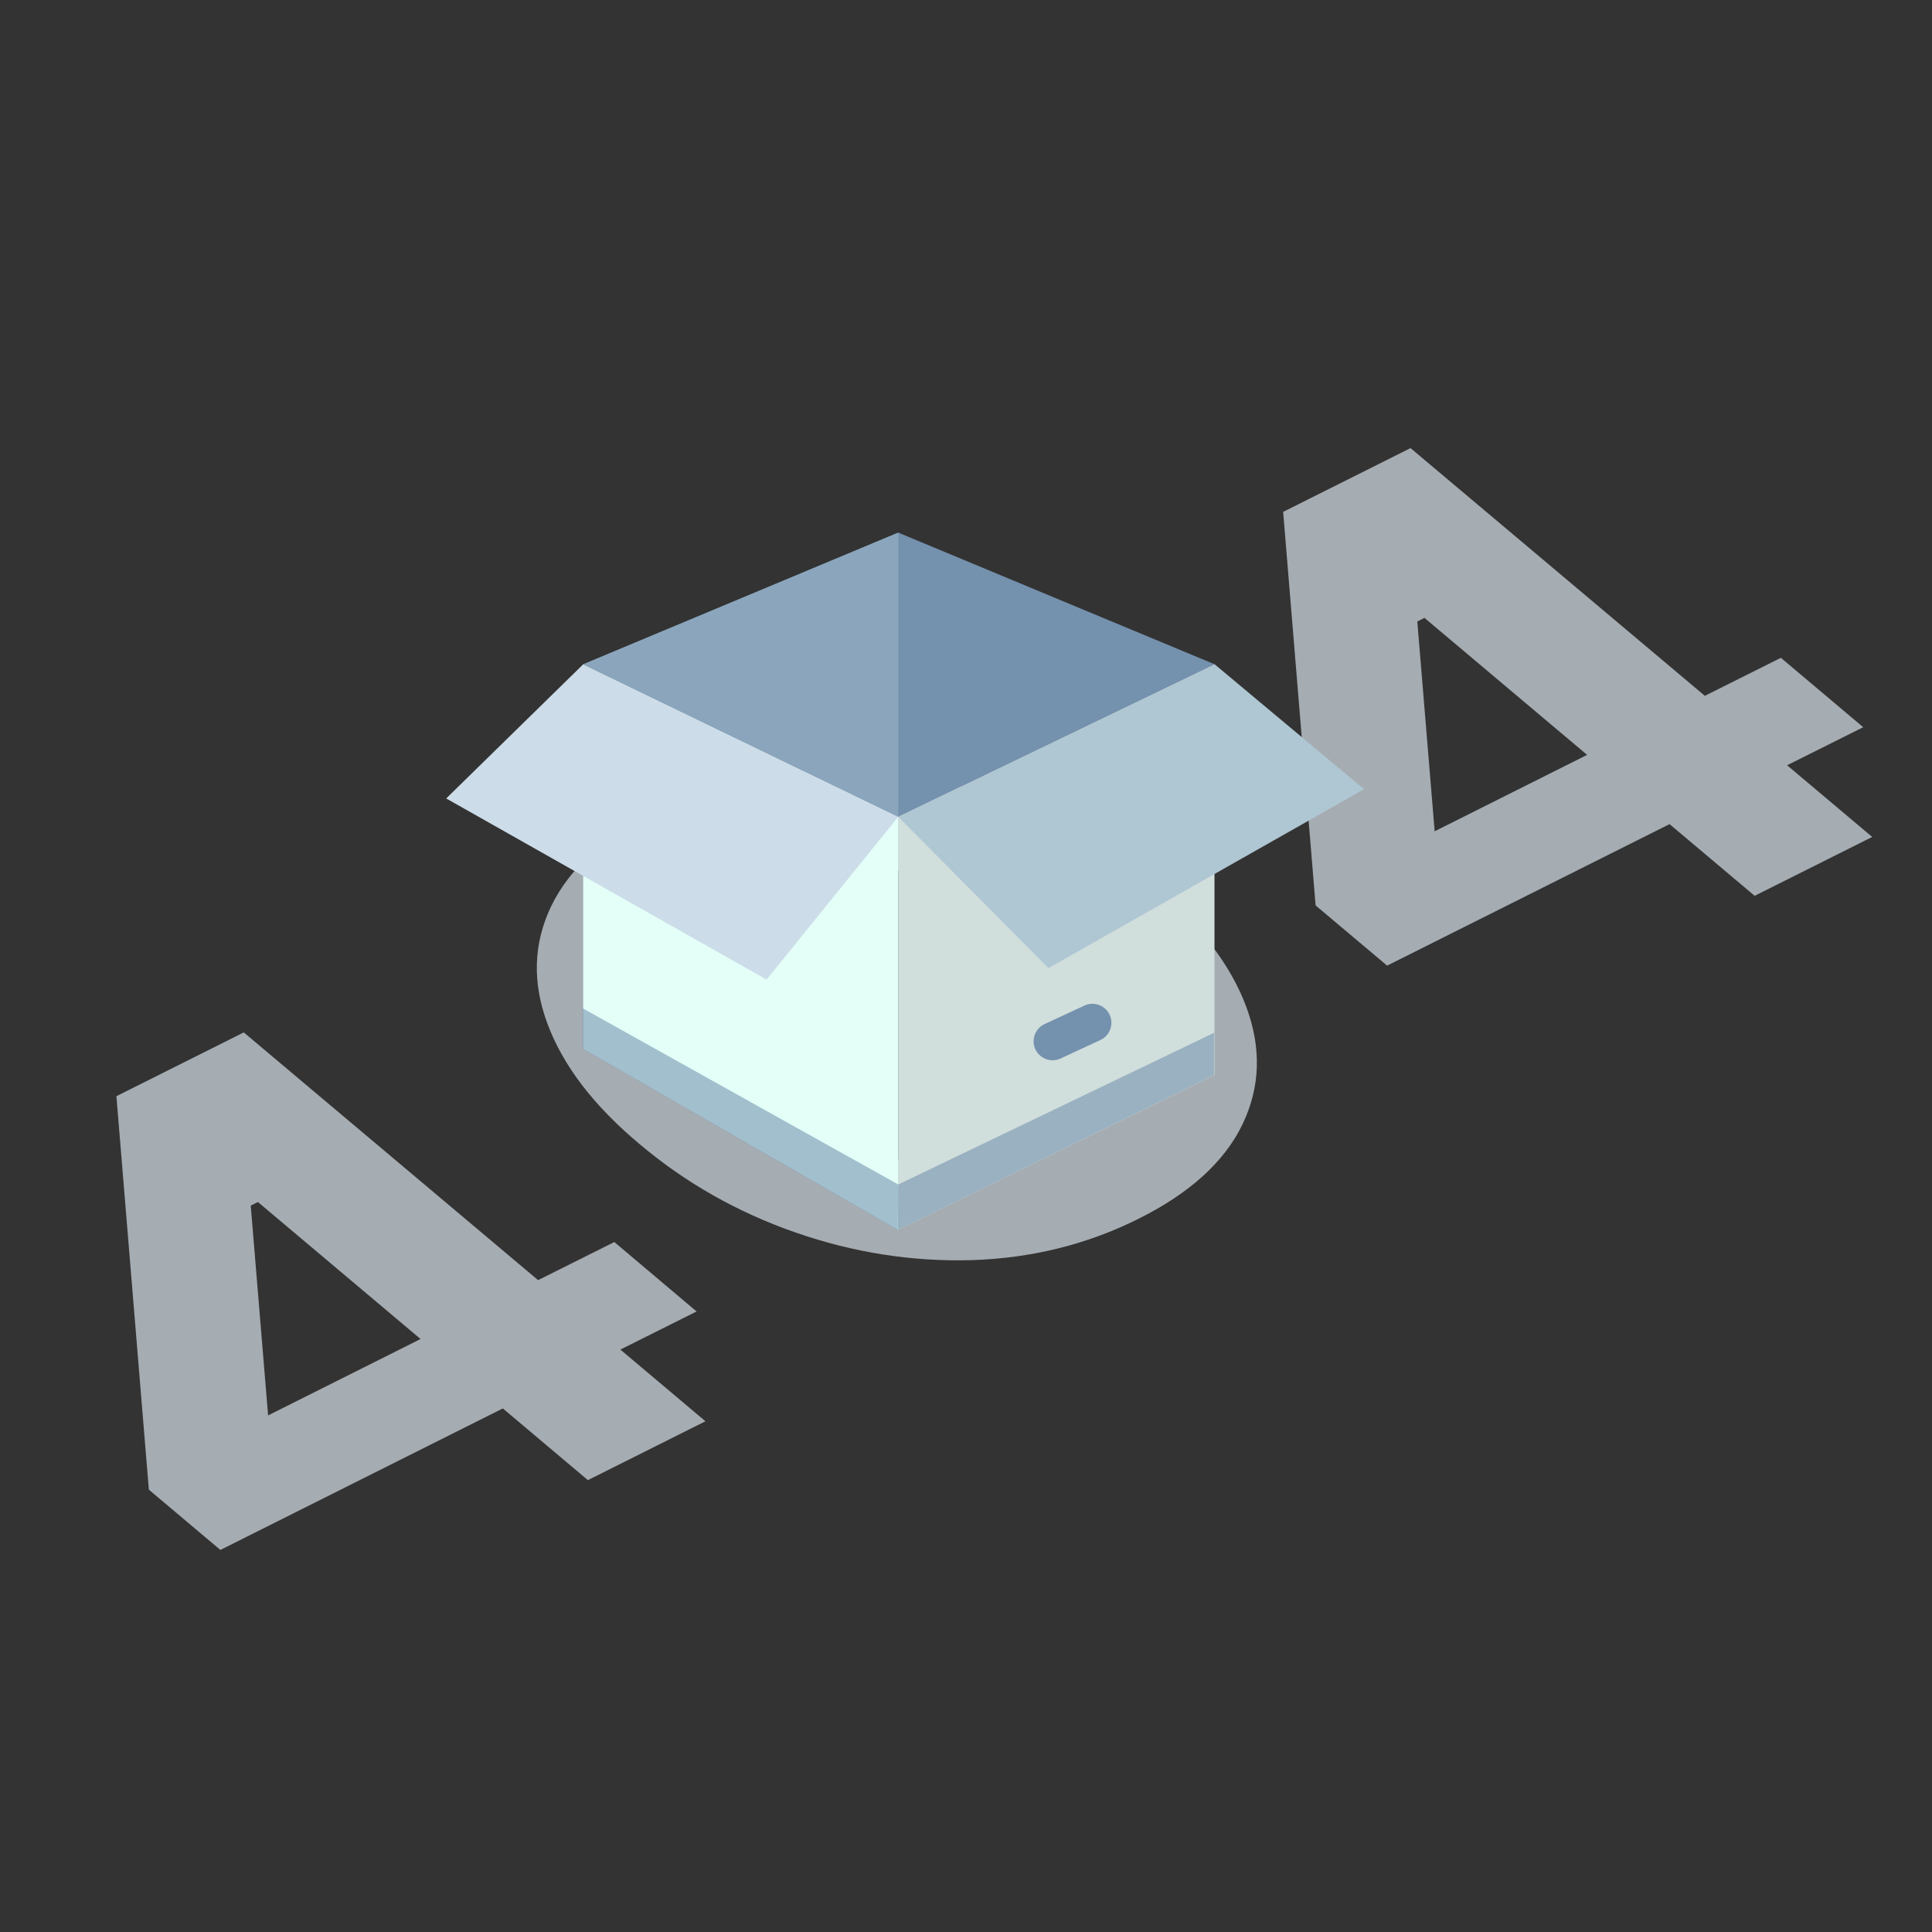 <?xml version="1.0" encoding="utf-8"?>
<!-- Generator: Adobe Illustrator 22.1.0, SVG Export Plug-In . SVG Version: 6.00 Build 0)  -->
<svg version="1.1" xmlns="http://www.w3.org/2000/svg" xmlns:xlink="http://www.w3.org/1999/xlink" x="0px" y="0px"
	 viewBox="0 0 1024 1024" style="enable-background:new 0 0 1024 1024;" xml:space="preserve">
<rect x="0" y="0" width="1024" height="1024" fill="#333333" stroke="none"/>
<style type="text/css">
	.st0{display:none;}
	.st1{display:inline;}
	.st2{enable-background:new    ;}
	.st3{clip-path:url(#SVGID_2_);}
	.st4{fill:#D6E0E8;}
	.st5{opacity:0.7;}
	.st6{clip-path:url(#SVGID_4_);}
	.st7{fill:#D0DEDC;}
	.st8{fill:#E3FFF8;}
	.st9{fill:#CCDCE8;}
	.st10{fill:#7491AE;}
	.st11{opacity:0.58;fill:#7491AE;}
	.st12{fill:#AFC6D3;}
	.st13{fill:#8BA6BC;}
</style>
<g id="Layer_3" class="st0">
	<g class="st1">
		<g>
			<g class="st2">
				<defs>
					<polygon id="SVGID_1_" class="st2" points="211.5,886.2 -95.8,533.6 706.5,203.3 1013.8,555.9 					"/>
				</defs>
				<clipPath id="SVGID_2_">
					<use xlink:href="#SVGID_1_"  style="overflow:visible;"/>
				</clipPath>
				<g class="st3">
					<g>
						<g>
							<g>
								<path class="st4" d="M181.5,763.7l-14.3-114.8l3.1-1.3l77.4,88.8L181.5,763.7 M158.7,554.7l-55.3,22.8l26.8,215.4l34.1,39.1
									l122.7-50.5l40.5,46.4l51-21L338,760.3l33.1-13.6l-39.2-45l-33.1,13.6L158.7,554.7"/>
								<path class="st4" d="M560.2,660.3c-16.3,6.7-35,7.6-56,2.7c-21-4.9-42.4-14.9-64.2-29.8c-21.7-14.9-42.2-33.4-61.4-55.4
									c-29.5-33.8-46.4-64.6-50.7-92.2c-4.3-27.7,5.9-46.6,30.5-56.7c25-10.3,54.2-7.7,87.5,7.8c33.3,15.5,64.9,40.3,94.6,74.5
									c19.2,22,33.2,43.1,42.1,63.3c8.9,20.2,11.5,37.9,7.9,52.9C587,642.5,576.9,653.5,560.2,660.3 M305.6,368.3
									c-29.9,12.3-49.4,30.7-58.7,55.3c-9.3,24.6-8.4,52.8,2.6,84.6c11,31.8,31.1,64.5,60.3,98c29.2,33.5,61.6,61.1,97.3,82.8
									c35.6,21.7,71.4,35.5,107.3,41.5c35.9,6,68.7,2.8,98.6-9.5c29.9-12.3,49.4-30.7,58.7-55.3c9.2-24.6,8.4-52.7-2.6-84.6
									c-11-31.8-31.1-64.5-60.3-98c-29.2-33.5-61.6-61.1-97.3-82.8c-35.6-21.7-71.4-35.5-107.3-41.5
									C368.4,352.9,335.5,356,305.6,368.3"/>
								<path class="st4" d="M776.9,518.5l-14.3-114.8l3.1-1.3l77.4,88.8L776.9,518.5 M754.1,309.6l-55.3,22.8l26.8,215.4l34.1,39.1
									l122.7-50.5l40.5,46.4l51-21l-40.5-46.4l33.1-13.6l-39.2-45l-33.1,13.6L754.1,309.6"/>
							</g>
						</g>
					</g>
				</g>
			</g>
		</g>
	</g>
</g>
<g id="Layer_4">
	<g class="st5">
		<g>
			<g class="st2">
				<defs>
					<polygon id="SVGID_3_" class="st2" points="167.6,864.3 -88.5,648.5 782.3,212.5 1038.3,428.2 					"/>
				</defs>
				<clipPath id="SVGID_4_">
					<use xlink:href="#SVGID_3_"  style="overflow:visible;"/>
				</clipPath>
				<g class="st6">
					<g>
						<g>
							<g>
								<path class="st4" d="M142.1,750.2L132.9,639l3.8-1.9l86.2,72.6L142.1,750.2 M129.2,547.2L61.7,581l17.2,208.6l37.9,31.9
									l149.7-75l45.1,38l62.3-31.2l-45.1-38l40.4-20.2l-43.6-36.8l-40.4,20.2L129.2,547.2"/>
								<path class="st4" d="M559.4,608.9c-14.9,7.5-31.6,10.9-50.1,10.4c-18.5-0.5-37.1-4.6-55.7-12.5
									c-18.6-7.8-35.9-18.4-51.9-31.9c-24.6-20.7-38.1-41-40.5-60.9c-2.4-19.9,7.6-35.5,30.1-46.8c22.8-11.4,48.7-13.9,77.6-7.4
									c28.9,6.5,55.8,20.2,80.6,41.1c16,13.5,27.4,27,34.3,40.7c6.9,13.7,8.3,26.4,4.4,38.2C584.2,591.6,574.6,601.3,559.4,608.9
									 M347.3,430.2c-27.3,13.6-45.6,30.3-55.1,50c-9.5,19.7-10.2,40.5-2,62.5c8.2,22,24.4,43.3,48.8,63.7
									c24.3,20.5,51.8,36.1,82.5,46.8c30.7,10.7,61.9,15.6,93.5,14.7c31.7-1,61.2-8.3,88.4-21.9c27.3-13.6,45.6-30.3,55.1-50
									c9.5-19.7,10.2-40.5,2-62.5c-8.2-22-24.4-43.3-48.8-63.7c-24.3-20.5-51.8-36.1-82.5-46.8c-30.7-10.7-61.9-15.6-93.6-14.7
									C404.1,409.3,374.6,416.6,347.3,430.2"/>
								<path class="st4" d="M760.4,440.6l-9.2-111.2l3.8-1.9l86.2,72.6L760.4,440.6 M747.6,237.5l-67.5,33.8l17.2,208.6l37.9,31.9
									l149.7-75l45.1,38l62.3-31.2l-45.1-38l40.4-20.2l-43.6-36.8l-40.4,20.2L747.6,237.5"/>
							</g>
						</g>
					</g>
				</g>
			</g>
		</g>
	</g>
</g>
<g id="Layer_1">
	<g>
		<g>
			<path class="st7" d="M476.1,432.9c0,1.8,0,218.9,0,218.9l167.6-82V352.1L476.1,432.9z"/>
			<polygon class="st8" points="309.1,352.1 476.1,432.9 476.1,651.9 309.1,555.9 			"/>
			<polygon class="st9" points="236.5,423.2 309.1,352.1 476.1,432.9 406.3,519.2 			"/>
			<polygon class="st10" points="309.1,352.1 476.1,282.3 643.8,352.1 476.1,432.9 			"/>
			<polygon class="st11" points="643.5,547.4 643.5,569.8 475.8,651.9 476.1,627.8 			"/>
			<polygon class="st11" points="308.8,534.4 476.1,627.8 475.8,651.9 308.8,555.9 			"/>
			<path class="st10" d="M583.7,551l-21.1,9.8c-4.9,2.6-11,0.7-13.6-4.2l0,0c-2.6-4.9-0.7-11,4.2-13.6l21.1-9.8
				c4.9-2.6,11-0.7,13.6,4.2l0,0C590.5,542.3,588.6,548.4,583.7,551z"/>
			<polygon class="st12" points="723,418.3 555.7,513.1 476.1,432.9 643.8,352.1 			"/>
		</g>
		<polygon class="st13" points="476.1,432.9 476.1,282.3 309.1,352.1 		"/>
	</g>
</g>
</svg>

